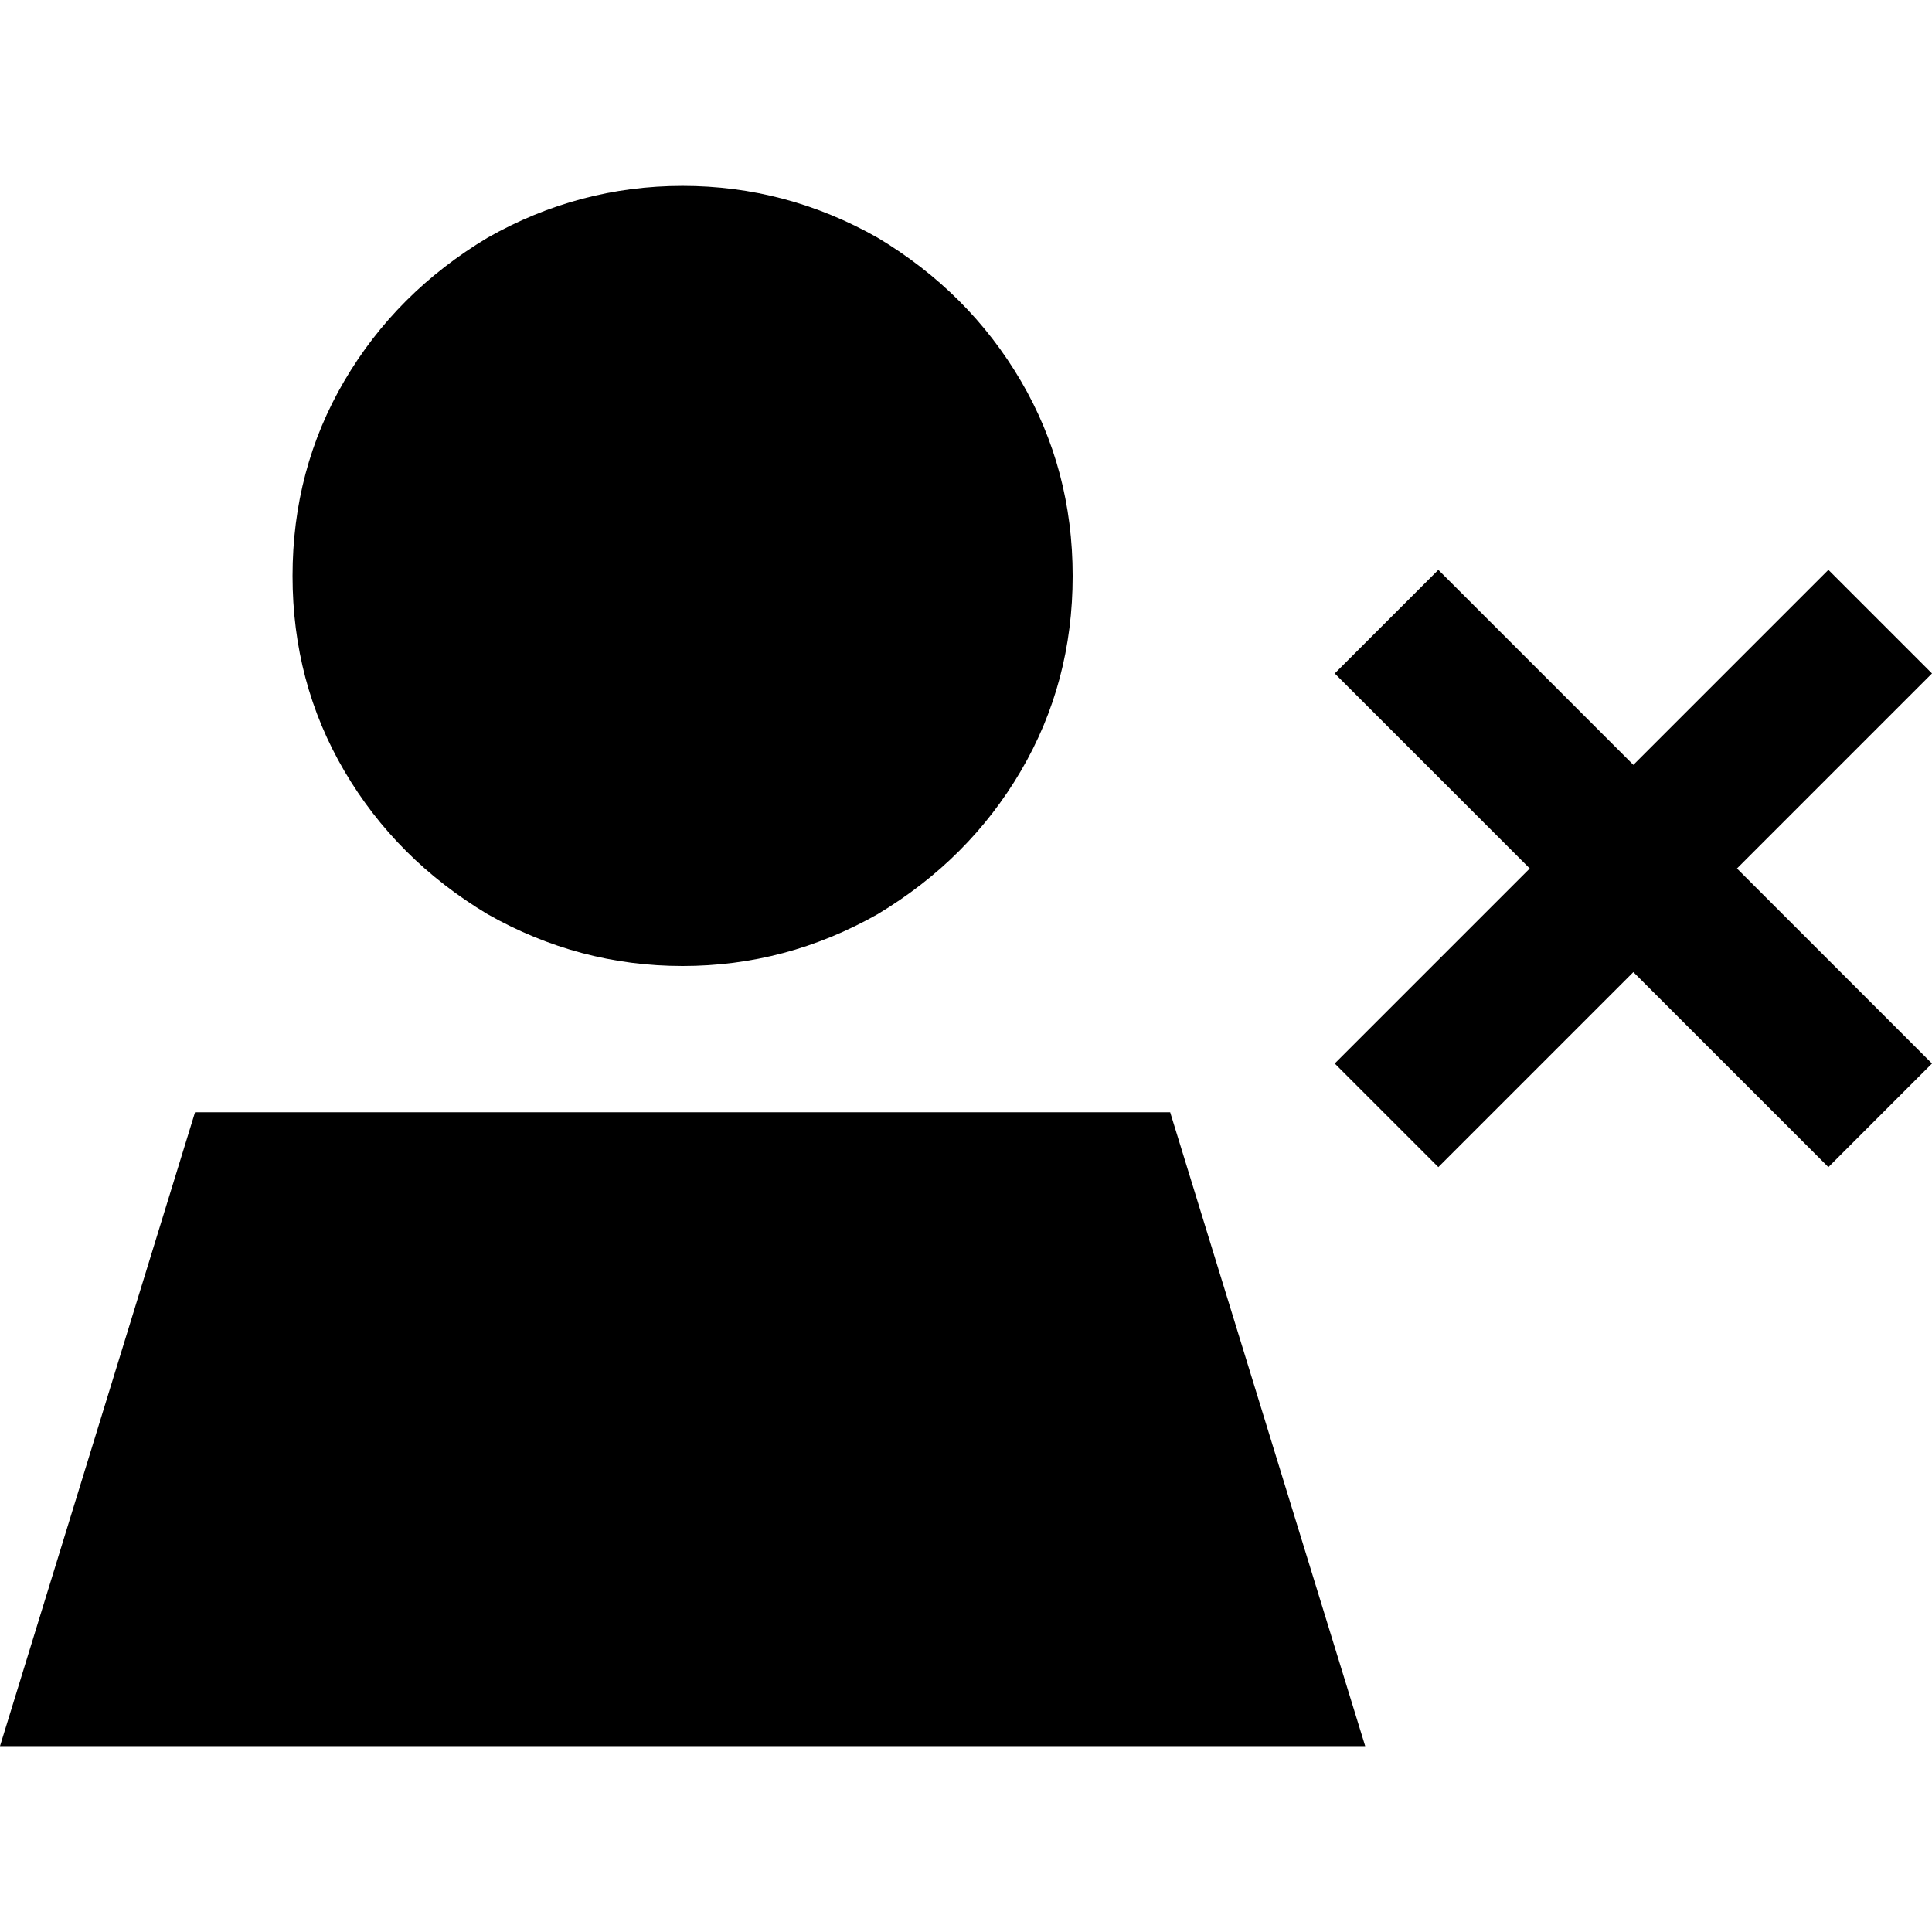 <svg xmlns="http://www.w3.org/2000/svg" viewBox="0 0 512 512">
  <path d="M 77.527 152.631 Q 77.527 124.366 91.256 100.946 L 91.256 100.946 L 91.256 100.946 Q 104.984 77.527 129.211 62.991 Q 153.438 49.262 180.896 49.262 Q 208.353 49.262 232.58 62.991 Q 256.808 77.527 270.536 100.946 Q 284.265 124.366 284.265 152.631 Q 284.265 180.896 270.536 204.315 Q 256.808 227.735 232.58 242.271 Q 208.353 256 180.896 256 Q 153.438 256 129.211 242.271 Q 104.984 227.735 91.256 204.315 Q 77.527 180.896 77.527 152.631 L 77.527 152.631 Z M 310.107 294.763 L 361.792 462.738 L 310.107 294.763 L 361.792 462.738 L 0 462.738 L 0 462.738 L 51.685 294.763 L 51.685 294.763 L 310.107 294.763 L 310.107 294.763 Z M 512 178.473 L 498.271 192.202 L 512 178.473 L 498.271 192.202 L 460.315 230.158 L 460.315 230.158 L 498.271 268.114 L 498.271 268.114 L 512 281.842 L 512 281.842 L 484.543 309.3 L 484.543 309.3 L 470.814 295.571 L 470.814 295.571 L 432.858 257.615 L 432.858 257.615 L 394.902 295.571 L 394.902 295.571 L 381.173 309.3 L 381.173 309.3 L 353.716 281.842 L 353.716 281.842 L 367.445 268.114 L 367.445 268.114 L 405.401 230.158 L 405.401 230.158 L 367.445 192.202 L 367.445 192.202 L 353.716 178.473 L 353.716 178.473 L 381.173 151.016 L 381.173 151.016 L 394.902 164.744 L 394.902 164.744 L 432.858 202.7 L 432.858 202.7 L 470.814 164.744 L 470.814 164.744 L 484.543 151.016 L 484.543 151.016 L 512 178.473 L 512 178.473 Z" />
</svg>